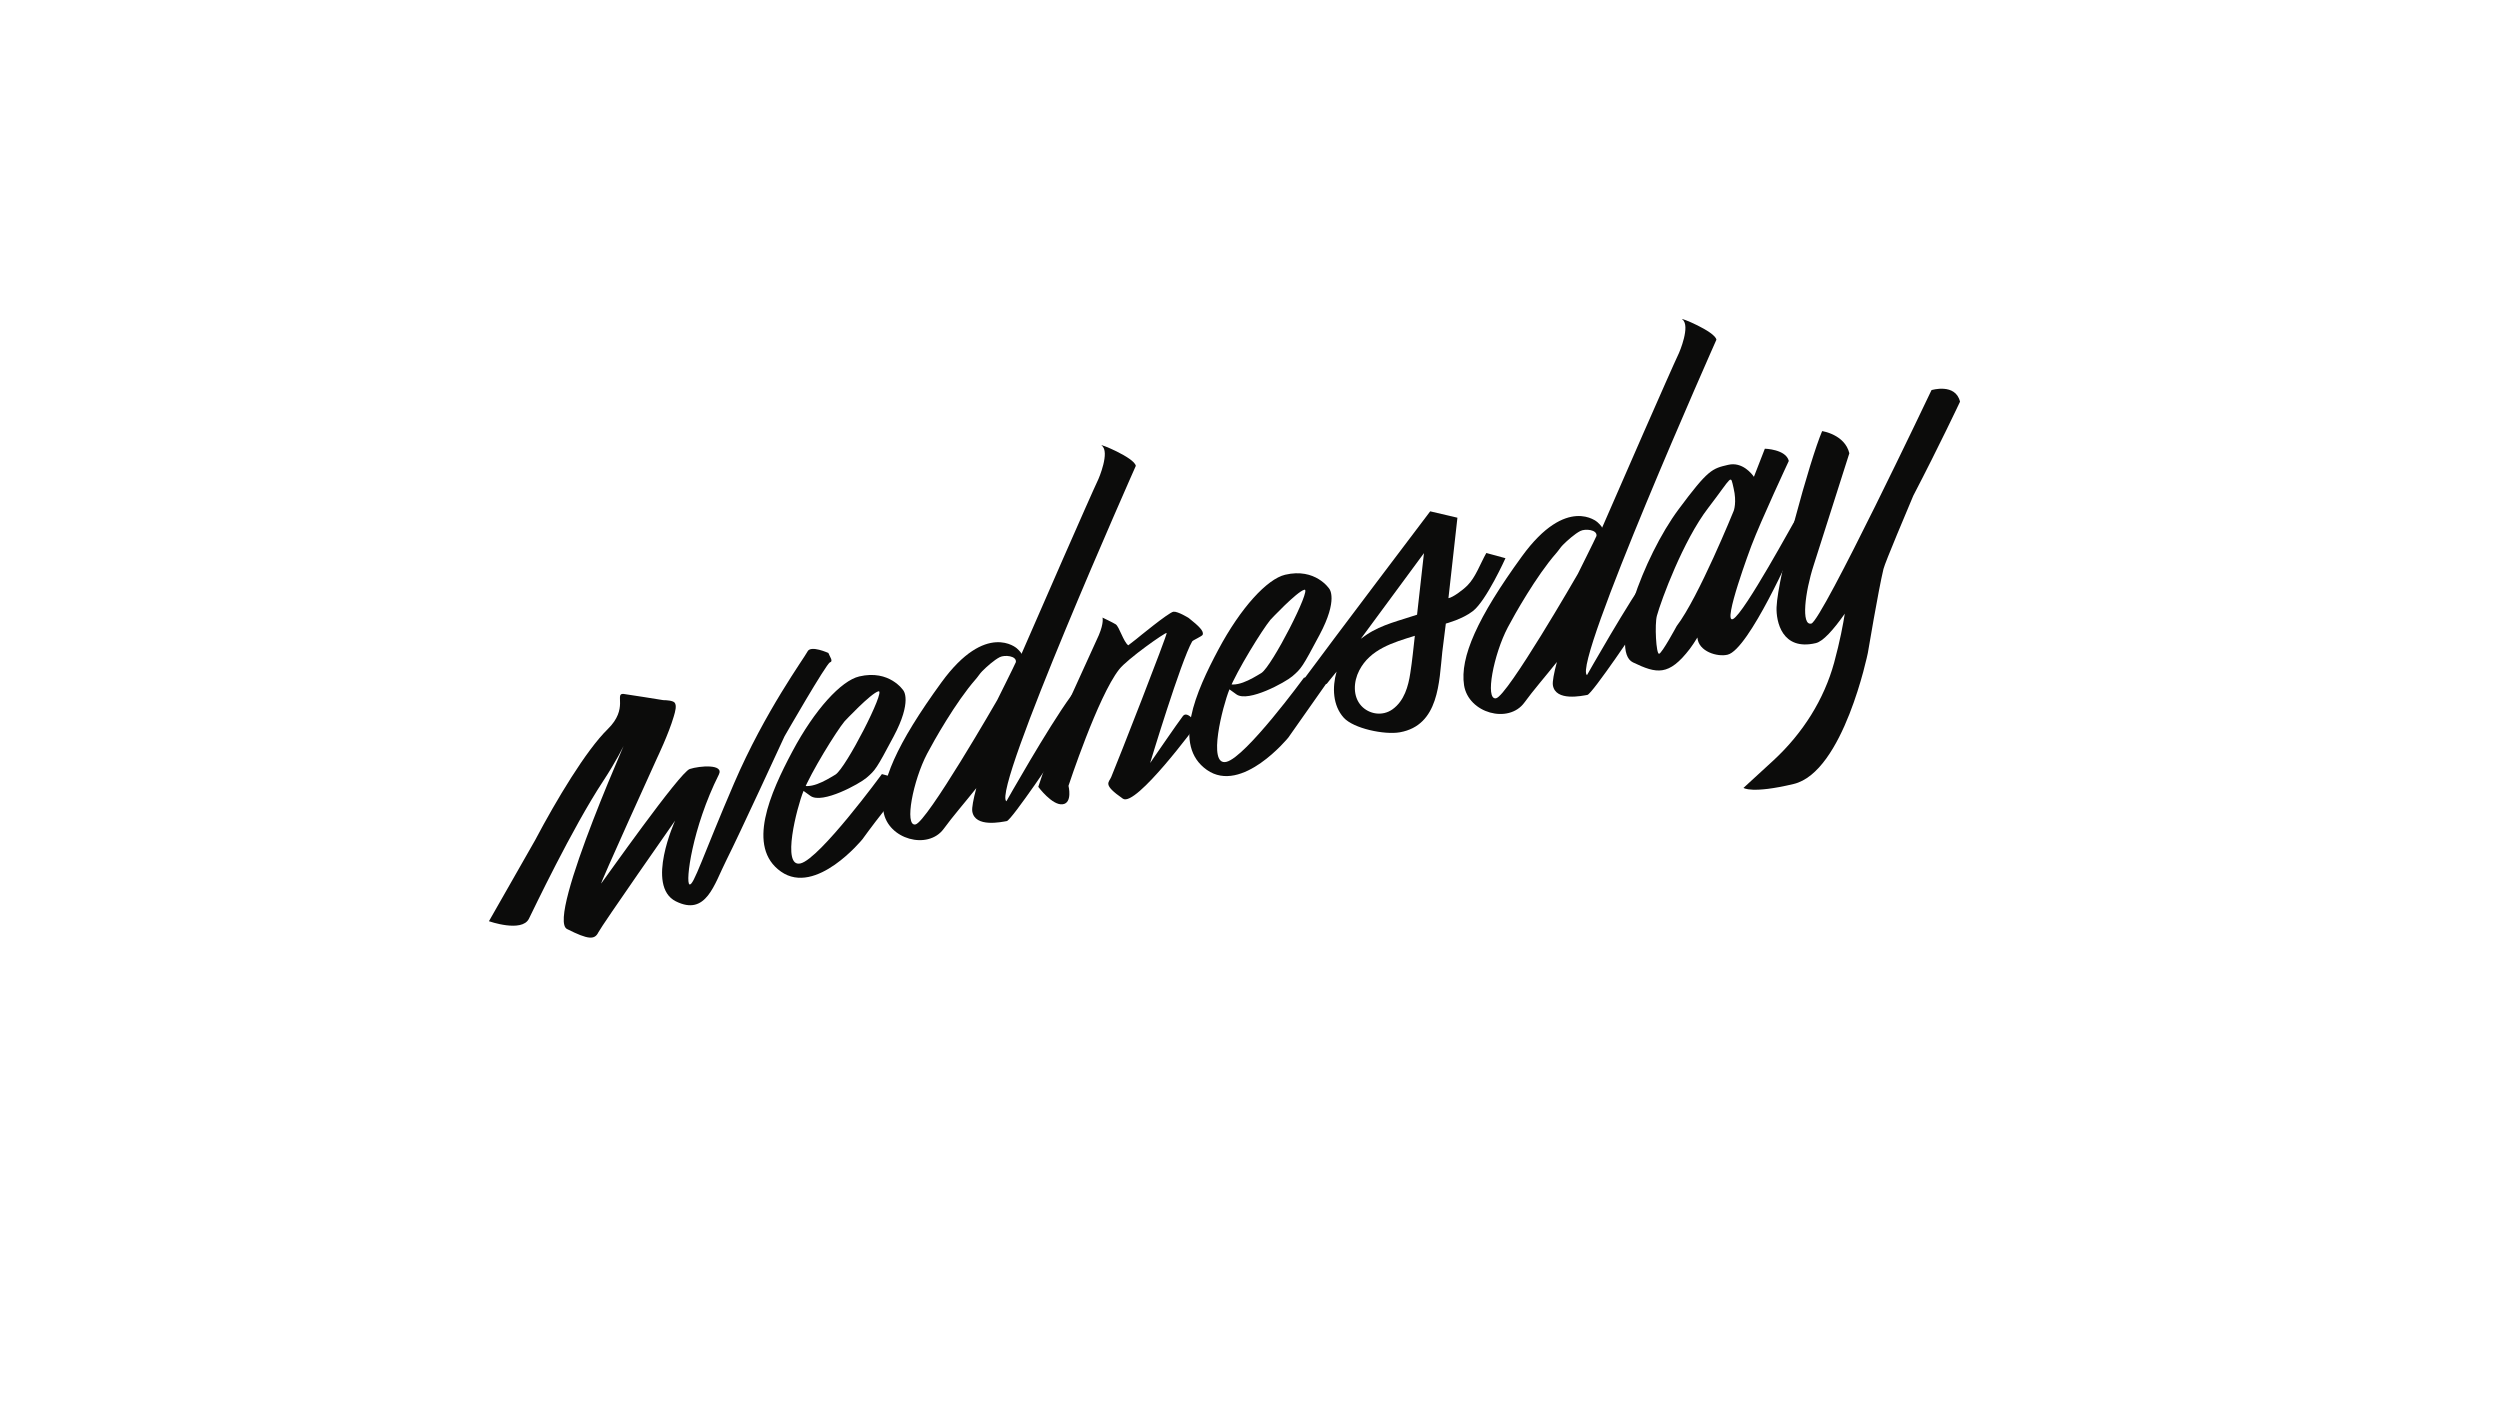<?xml version="1.0" encoding="utf-8"?>
<!-- Generator: Adobe Illustrator 21.1.0, SVG Export Plug-In . SVG Version: 6.00 Build 0)  -->
<svg version="1.1" xmlns="http://www.w3.org/2000/svg" xmlns:xlink="http://www.w3.org/1999/xlink" x="0px" y="0px"
	 viewBox="0 0 1920 1080" style="enable-background:new 0 0 1920 1080;" xml:space="preserve">
<style type="text/css">
	.st0{fill:#0C0C0B;}
	.st1{fill:none;}
	.st2{opacity:0.49;fill:#FF0000;}
</style>
<g id="w">
	<path class="st0" d="M375.5,707.5c0,0,25.3,8.9,30.7-1.9c3-6,33.2-69.6,57.2-106c18.3-27.9,24.4-46.9,24.4-46.9
		S419,705.3,435.5,713.5c16.4,8.3,21.2,8.3,24,2.6c2.9-5.7,59-85.9,59-85.9s-22.9,50.2,0.5,62c23.4,11.7,29.4-12.9,39-31.9
		s44.5-94.8,44.5-94.8s32.1-55.9,34.9-56.8c2.8-0.9-0.2-4.4-1.2-7.2c0,0-13.5-6.2-16-1.2s-32.6,45.9-56.4,101.2
		c-23.8,55.3-31.2,79.3-34.3,77.7c-3.2-1.6,2-43.3,22.6-84.4c4.1-8.2-14.8-6.7-22.4-4.2c-7.6,2.5-65.6,84.9-67.9,87.8
		c-2.2,2.8,42.9-96.4,42.9-96.4s8.8-18.3,12.7-31.6c1.2-4,2.5-8.6,0.7-10.8c-1.4-1.6-6.3-1.9-8.7-1.9c0,0-29.8-4.8-30.7-4.8
		c-6.9-0.3,4.2,11.2-11.9,27c-16.7,16.3-39.6,54.6-55.8,85.3L375.5,707.5z"/>
</g>
<g id="e">
	<path class="st0" d="M693.8,530.3c0,0-10.6-16.3-33.9-10.8c-13.9,3.3-34.2,25.4-51.3,57.5s-35.6,73.6-8.8,92.4
		c26.9,18.9,62.5-24.8,62.5-24.8s30.3-42.1,37.8-43.9l-22.8-6.2c0,0-47.7,65.1-62.5,68.6s-2.8-43,2.2-55.4
		c5.9-14.7,25.3-46.1,31.6-53.7c0,0,20.3-21.7,26.1-23.1c5.8-1.4-25,59-33.1,64c-7.5,4.5-20.4,12.6-28.6,6.8c0,0-9.4-3.6,9.5,9.6
		c9.1,6.4,37.7-9.4,42.9-13.9c7-6,7.7-7,20.9-31.8C700.8,538.4,693.8,530.3,693.8,530.3z"/>
</g>
<g id="d">
	<path class="st0" d="M822.2,535c-17.6,24.2-49.3,80.4-49.3,80.4c-11.4-8.3,99.4-257.6,99.4-257.6c-1-6.4-29.2-17.8-26.2-15.6
		c6.6,4.8-2.5,25.7-2.5,25.7c-6.5,13.7-47.2,106.9-59.1,134.3c-0.3-1.4-3.6-4.3-3.6-4.3s-23.5-21.1-57.9,26.2s-47.8,77.7-44.5,99.1
		c3.4,21.4,34.2,29.9,46.3,13.3c6.5-9,16.9-21,25-31.2c-2.3,8.6-3.5,15.1-3.1,17.8c2,12.8,22.8,8.1,26.5,7.5
		c3.7-0.6,40.6-55.7,40.6-55.7S839.8,510.8,822.2,535z M703,633.2c-8.6,1.4-1.8-33.8,9.1-54.5c5-9.5,21.8-39.4,37.2-57
		c1.8-2,3.2-4.4,5.1-6.3c3.5-3.5,9.1-8.5,13.4-10.7c3.7-1.9,13.1-1.1,12.4,3.8c-0.7,1.8-14.3,29.1-14.3,29.1S711.7,631.8,703,633.2z
		"/>
</g>
<g id="n">
	<path class="st0" d="M846.7,474.3c0,0,1.3,3.8-2.8,13.5c0,0-6.3,13.7-21.3,46.8c-8,17.8-25.2,69.7-25.2,69.7s10.6,14.3,18.6,13.4
		c7.9-0.9,4.6-14.2,4.6-14.2s22.6-68.7,38.9-89.4c6.3-8.1,35.7-28.7,36.5-28c0.8,0.7-37.6,98.9-42.6,110.7c-1.8,4.3-6.9,5.6,9,16.6
		c9.9,6.8,56.9-57.2,56.9-57.2s-7.2-10.9-10.8-6.3S883.3,586,883.3,586s23.7-78.6,32.3-93.4c0.6-1,7.8-4,8.1-5.2
		c0.9-2.7-2.6-6.3-10.8-12.8c0,0-8.3-5.2-11.7-4.8c-3.5,0.4-28.5,21-28.5,21l-6.2,4.8c-3.7-2.7-6.9-14.3-9.6-16.1
		C854.5,478,846.7,474.3,846.7,474.3z"/>
</g>
<g id="e_1_">
	<path class="st0" d="M1020.9,452.2c0,0-10.6-16.3-33.9-10.8c-13.9,3.3-34.2,25.4-51.3,57.5c-17.1,32.1-35.6,73.6-8.8,92.4
		c26.9,18.9,62.5-24.8,62.5-24.8l31-44.1l-18.9-2c0,0-44.7,61.1-59.6,64.7s-2.8-43,2.2-55.4c5.9-14.7,25.3-46.1,31.6-53.7
		c0,0,20.3-21.7,26.1-23.1s-25,59-33.1,64c-7.5,4.5-20.4,12.6-28.6,6.8c0,0-9.4-3.6,9.5,9.6c9.1,6.4,37.7-9.4,42.9-13.9
		c7-6,7.7-7,20.9-31.8C1028,460.3,1020.9,452.2,1020.9,452.2z"/>
</g>
<g id="s">
	<g>
		<path class="st0" d="M1156.2,428.7l-14.7-4c-4.7,8.3-8.2,18.6-14.5,24.9c-4,4-11.4,9.3-14.6,9.8c2.5-22.4,6.9-61.8,6.9-61.8
			l-20.9-4.9c0,0-73.7,97.3-98.5,130.9l19,1.6l7.6-9.4c-3.5,12.2-2.9,26.1,5.5,35.4c7.5,8.3,31.3,13.3,43.1,11.2
			c30.2-5.4,30.1-38.9,32.6-61.9c0.7-6,1.8-14.4,2.7-21.6c0,0,12.7-3.3,20.8-9.6C1141.5,461.3,1156.2,428.7,1156.2,428.7z
			 M1083.1,517c-1.5,10-4.6,21.3-13.7,27.8c-7.8,5.5-18,3.7-23.9-2.7c-6.6-7.2-6.1-18.5-1.6-27.2c8.4-16.3,25.8-21.4,42.7-26.6
			C1085.5,497.9,1084.6,507.5,1083.1,517z M1088.3,472.1c-13.3,4.5-26.8,7.4-38.7,15.3c-1.5,1-3,2.1-4.5,3.2
			c16.2-21.9,32.3-43.8,48.5-65.8C1091.8,440.6,1090,456.4,1088.3,472.1z"/>
	</g>
</g>
<g id="d_1_">
	<path class="st0" d="M1268.1,438.1c-17.6,24.2-49.3,80.4-49.3,80.4c-11.4-8.3,99.4-257.6,99.4-257.6c-1-6.4-29.2-17.8-26.2-15.6
		c6.6,4.8-2.5,25.7-2.5,25.7c-6.5,13.7-47.2,106.9-59.1,134.3c-0.3-1.4-3.6-4.3-3.6-4.3s-23.5-21.1-57.9,26.2
		c-34.4,47.3-47.8,77.7-44.5,99.1c3.4,21.4,34.2,29.9,46.3,13.3c6.5-9,16.9-21,25-31.2c-2.3,8.6-3.5,15.1-3.1,17.8
		c2,12.8,22.8,8.1,26.5,7.5c3.7-0.6,40.6-55.7,40.6-55.7S1285.7,414,1268.1,438.1z M1148.9,536.3c-8.6,1.4-1.8-33.8,9.1-54.5
		c5-9.5,21.8-39.4,37.2-57c1.8-2,3.2-4.4,5.1-6.3c3.5-3.5,9.1-8.5,13.4-10.7c3.7-1.9,13.1-1.1,12.4,3.8
		c-0.7,1.8-14.3,29.1-14.3,29.1S1157.5,535,1148.9,536.3z"/>
</g>
<g id="a">
	<path class="st0" d="M1331,475.4c-8.7,4.4,14-56.1,14-56.1c7.6-20,28.8-65.3,28.8-65.3c-2.2-9-18.4-9.4-18.4-9.4s-3.4,8.6-8.4,21.6
		c-1.5-2.2-8.9-11.8-19.8-9.2c-12.3,2.9-15.2,3.4-38,34.1c-27.2,36.5-53.4,108.8-35.1,117.6c18.3,8.8,27.5,10.7,43.7-10.4
		c1.7-2.3,3.7-5.2,5.8-8.7v0c0.8,10.9,15.5,15.1,23.2,13.2c16.4-3.9,50.8-82.6,50.8-82.6l1.2-20.9
		C1378.4,399.3,1339.7,471,1331,475.4z M1287.7,480.8c0,0-11.2,20.8-13.5,21.3c-2.3,0.5-3.5-22.6-1.7-29.2
		c3.3-12,20.2-57.8,39.4-82.8s16.9-26.1,19.5-15.2c2.6,10.9,0.1,17.4,0.1,17.4S1304.5,458.9,1287.7,480.8z"/>
</g>
<g id="y_1_">
	<path class="st0" d="M1505.3,308.5c-3.5-14.5-21.9-8.9-21.9-8.9s-84.3,177.4-92.3,179.3c-8,1.9-4.9-24.1,1.8-44.8
		c3.8-11.7,27.4-86,27.4-86c-3.5-14.5-20.9-17-20.9-17c-9.4,22-34.1,111.4-35,135.3c-0.4,10.8,4.1,33.7,30.2,27.5
		c5.4-1.3,13.2-9.8,22.2-22.6c-1.2,7.5-3.6,20.9-8.2,37.7c-7.7,28-23.8,53.9-46.5,74.9l-23.1,21.2c0,0,6.3,4.7,38.5-3
		c38.3-9.1,57-100.6,57-100.6s8.1-48.3,12-64.5c1.3-5.3,18.6-46,22.9-56.3C1489.5,342.1,1505.3,308.5,1505.3,308.5z"/>
</g>
</svg>
